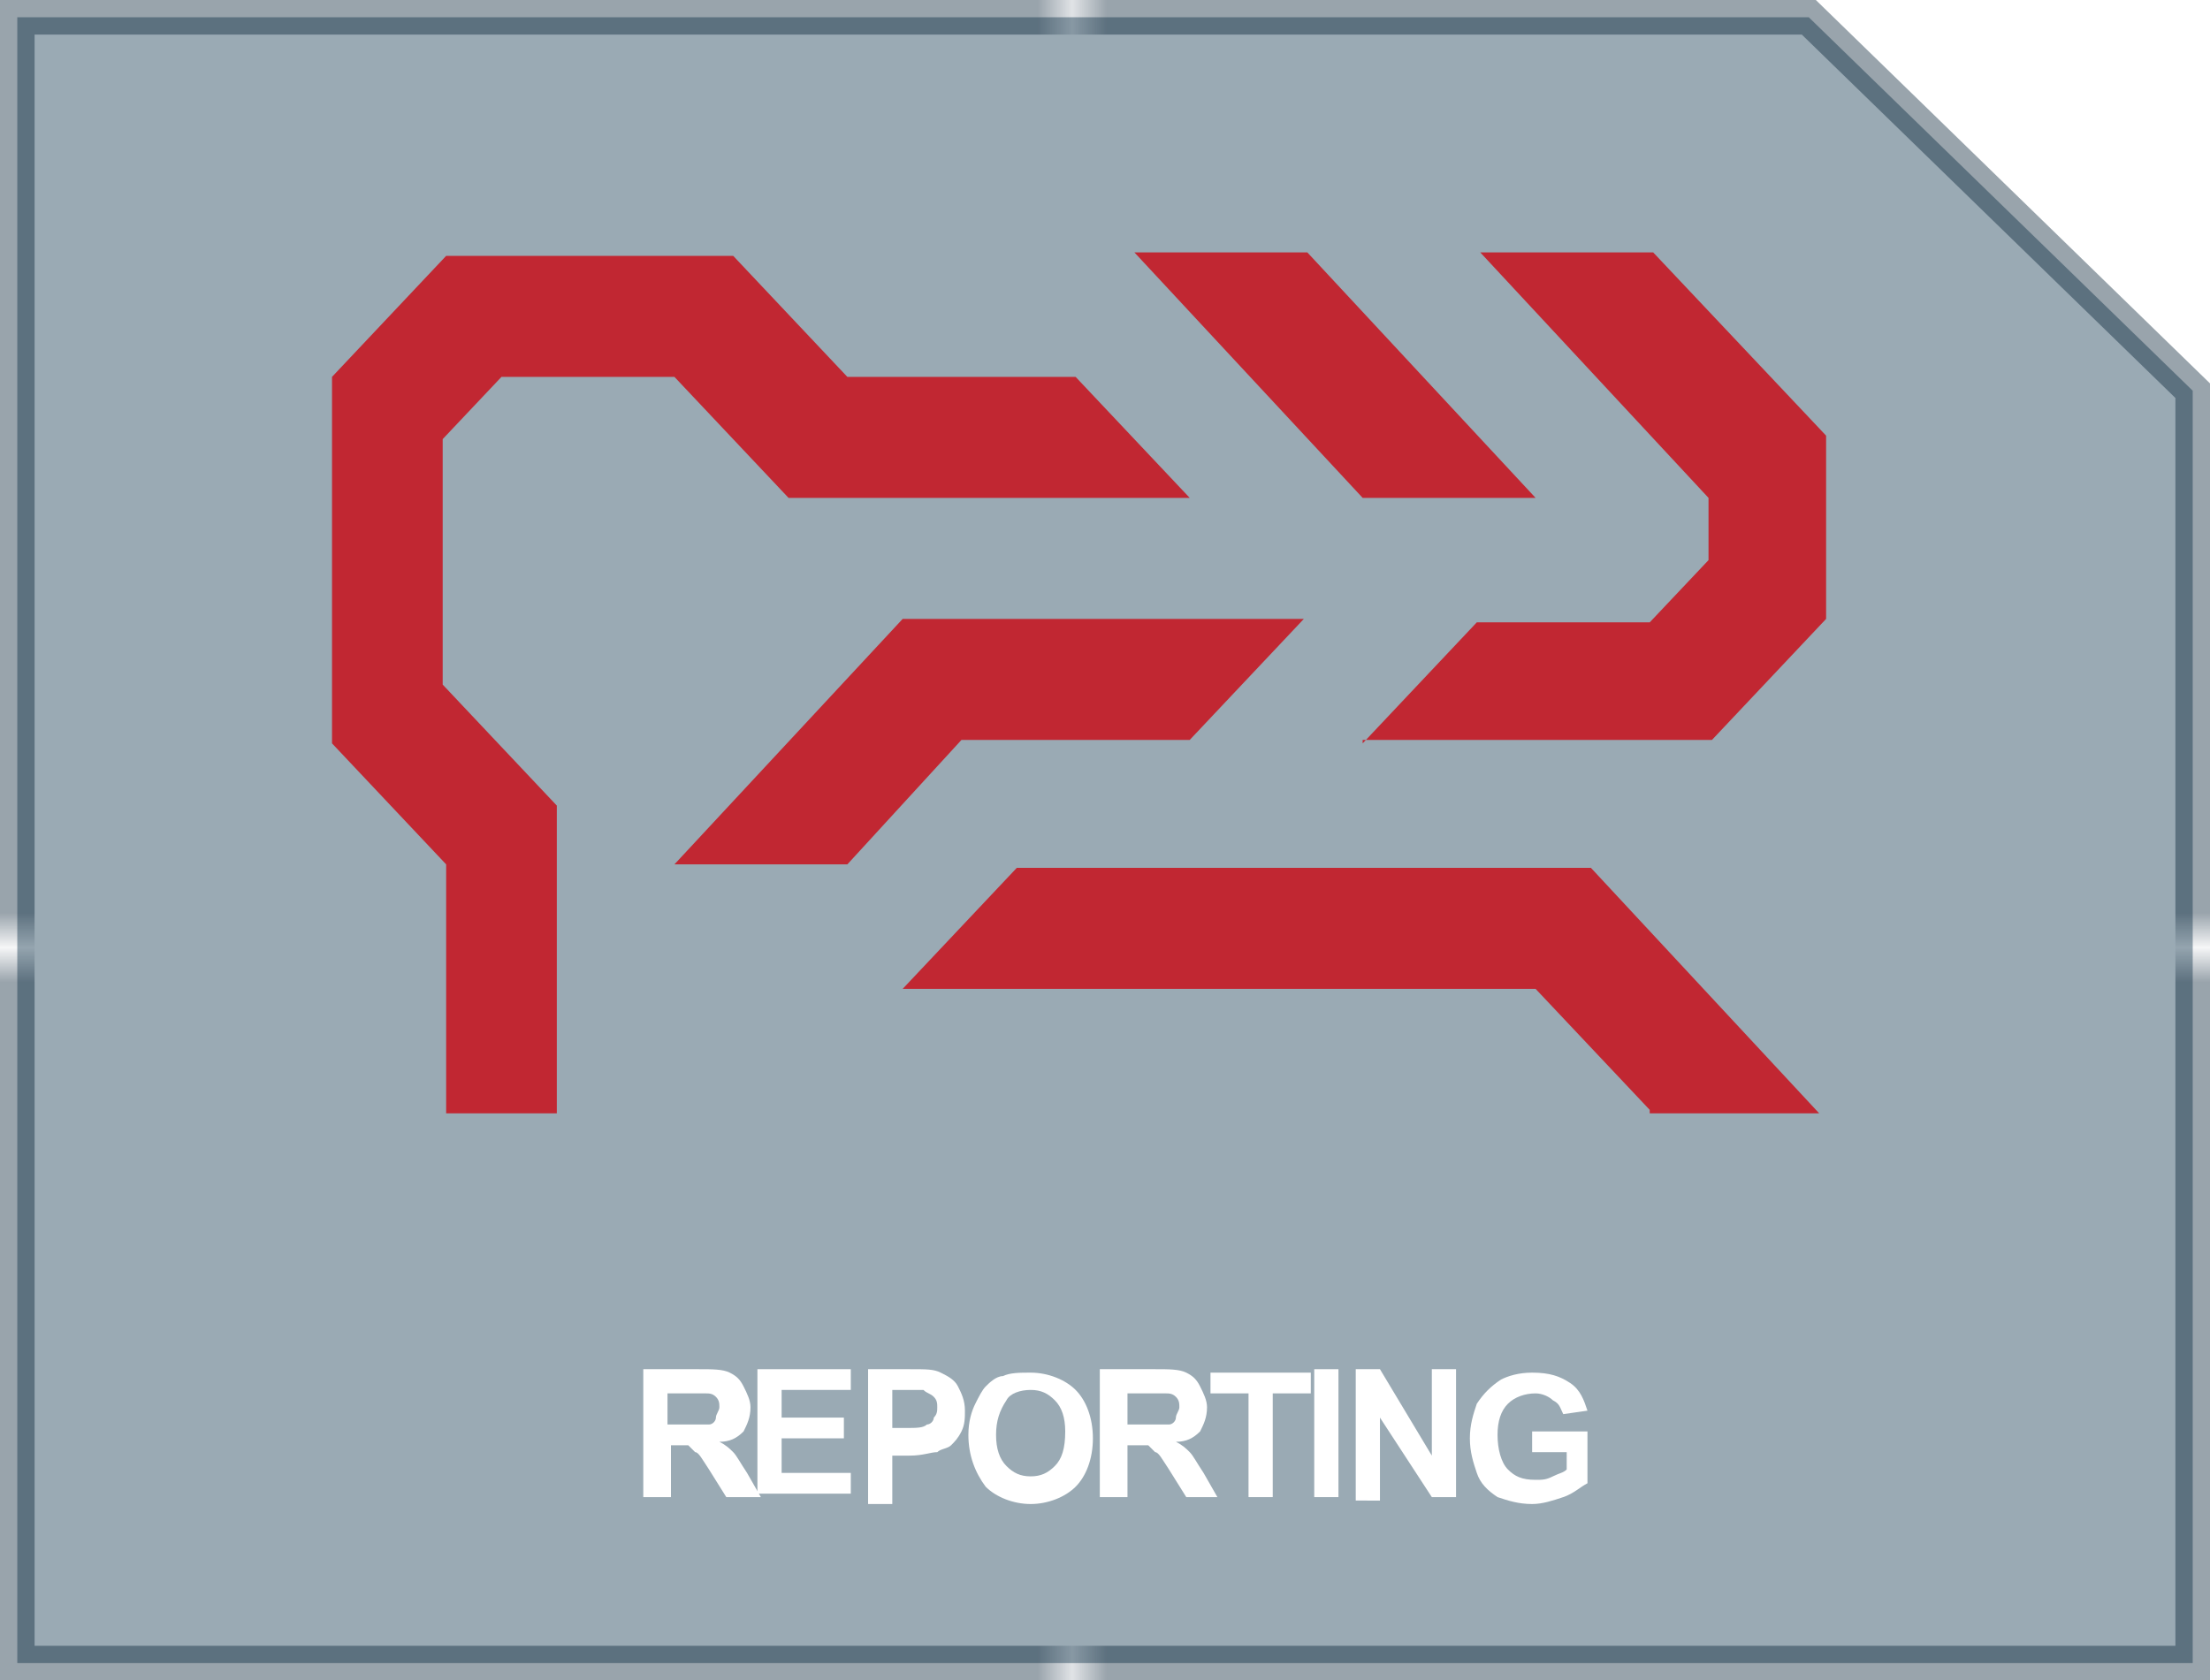 <?xml version="1.0" encoding="utf-8"?>
<!-- Generator: Adobe Illustrator 18.0.0, SVG Export Plug-In . SVG Version: 6.00 Build 0)  -->
<!DOCTYPE svg PUBLIC "-//W3C//DTD SVG 1.1//EN" "http://www.w3.org/Graphics/SVG/1.1/DTD/svg11.dtd">
<svg version="1.1" xmlns="http://www.w3.org/2000/svg" xmlns:xlink="http://www.w3.org/1999/xlink" x="0px" y="0px"
	 viewBox="0 0 63.9 48.6" enable-background="new 0 0 63.9 48.6" xml:space="preserve">
<pattern  x="331.5" y="-692.1" width="74.3" height="71.1" patternUnits="userSpaceOnUse" id="New_Pattern_Swatch_4" viewBox="0 -71.1 74.3 71.1" overflow="visible">
	<g>
		<polygon fill="none" points="0,0 74.3,0 74.3,-71.1 0,-71.1 		"/>
		<polygon fill="#001B30" points="74.3,0 0,0 0,-71.1 74.3,-71.1 		"/>
	</g>
</pattern>
<g id="Bacground">
</g>
<g id="ICONS" display="none">
</g>
<g id="Line_work">
</g>
<g id="Logo">
</g>
<g id="ICONS_in_SITU">
	<g>
		<g>
			<polygon opacity="0.4" fill="#032B44" stroke="url(#New_Pattern_Swatch_4)" stroke-miterlimit="10" points="63.4,48.1 0.5,48.1 
				0.5,0.5 52.3,0.5 52.3,0.5 63.4,11.3 			"/>
			<g>
				<path fill="#C12732" d="M12.9,32.1V25l-3.3-3.5V10.9l3.3-3.5h8.3l3.3,3.5h6.6l3.3,3.5H22.8l-3.3-3.5h-5l-1.7,1.8v7.1l3.3,3.5
					v8.9H12.9z M19.5,25l6.6-7.1h11.6l-3.3,3.5h-6.6L24.5,25H19.5z M47.7,32.1l-3.3-3.5H26.1l3.3-3.5H46l6.6,7.1H47.7z M39.4,14.4
					l-6.6-7.1h5l6.6,7.1H39.4z M39.4,21.5l3.3-3.5h5l1.7-1.8v-1.8l-6.6-7.1h5l5,5.3v5.3l-3.3,3.5H39.4z"/>
			</g>
		</g>
	</g>
	<g>
		<g>
			<path fill="#FFFFFF" d="M18.6,43.3v-3.7h1.6c0.4,0,0.7,0,0.9,0.1c0.2,0.1,0.3,0.2,0.4,0.4c0.1,0.2,0.2,0.4,0.2,0.6
				c0,0.3-0.1,0.5-0.2,0.7c-0.2,0.2-0.4,0.3-0.7,0.3c0.2,0.1,0.3,0.2,0.4,0.3c0.1,0.1,0.2,0.3,0.4,0.6l0.4,0.7H21l-0.5-0.8
				c-0.2-0.3-0.3-0.5-0.4-0.5c-0.1-0.1-0.1-0.1-0.2-0.2c-0.1,0-0.2,0-0.4,0h-0.1v1.5H18.6z M19.3,41.2h0.5c0.4,0,0.6,0,0.7,0
				c0.1,0,0.2-0.1,0.2-0.2c0-0.1,0.1-0.2,0.1-0.3c0-0.1,0-0.2-0.1-0.3c-0.1-0.1-0.2-0.1-0.3-0.1c-0.1,0-0.2,0-0.5,0h-0.6V41.2z"/>
			<path fill="#FFFFFF" d="M21.9,43.3v-3.7h2.7v0.6h-2v0.8h1.8v0.6h-1.8v1h2v0.6H21.9z"/>
			<path fill="#FFFFFF" d="M25.1,43.3v-3.7h1.2c0.5,0,0.7,0,0.9,0.1c0.2,0.1,0.4,0.2,0.5,0.4c0.1,0.2,0.2,0.4,0.2,0.7
				c0,0.2,0,0.4-0.1,0.6c-0.1,0.2-0.2,0.3-0.3,0.4c-0.1,0.1-0.3,0.1-0.4,0.2c-0.2,0-0.4,0.1-0.8,0.1h-0.5v1.4H25.1z M25.8,40.3v1
				h0.4c0.3,0,0.5,0,0.6-0.1c0.1,0,0.2-0.1,0.2-0.2c0.1-0.1,0.1-0.2,0.1-0.3c0-0.1,0-0.2-0.1-0.3c-0.1-0.1-0.2-0.1-0.3-0.2
				c-0.1,0-0.3,0-0.5,0H25.8z"/>
			<path fill="#FFFFFF" d="M28,41.5c0-0.4,0.1-0.7,0.2-0.9c0.1-0.2,0.2-0.4,0.3-0.5c0.1-0.1,0.3-0.3,0.5-0.3
				c0.2-0.1,0.5-0.1,0.8-0.1c0.5,0,1,0.2,1.3,0.5c0.3,0.3,0.5,0.8,0.5,1.4c0,0.6-0.2,1.1-0.5,1.4c-0.3,0.3-0.8,0.5-1.3,0.5
				c-0.5,0-1-0.2-1.3-0.5C28.2,42.6,28,42.1,28,41.5z M28.8,41.5c0,0.4,0.1,0.7,0.3,0.9c0.2,0.2,0.4,0.3,0.7,0.3
				c0.3,0,0.5-0.1,0.7-0.3c0.2-0.2,0.3-0.5,0.3-1c0-0.4-0.1-0.7-0.3-0.9c-0.2-0.2-0.4-0.3-0.7-0.3c-0.3,0-0.6,0.1-0.7,0.3
				C28.9,40.8,28.8,41.1,28.8,41.5z"/>
			<path fill="#FFFFFF" d="M31.8,43.3v-3.7h1.6c0.4,0,0.7,0,0.9,0.1c0.2,0.1,0.3,0.2,0.4,0.4c0.1,0.2,0.2,0.4,0.2,0.6
				c0,0.3-0.1,0.5-0.2,0.7c-0.2,0.2-0.4,0.3-0.7,0.3c0.2,0.1,0.3,0.2,0.4,0.3c0.1,0.1,0.2,0.3,0.4,0.6l0.4,0.7h-0.9l-0.5-0.8
				c-0.2-0.3-0.3-0.5-0.4-0.5c-0.1-0.1-0.1-0.1-0.2-0.2c-0.1,0-0.2,0-0.4,0h-0.2v1.5H31.8z M32.6,41.2h0.5c0.4,0,0.6,0,0.7,0
				c0.1,0,0.2-0.1,0.2-0.2c0-0.1,0.1-0.2,0.1-0.3c0-0.1,0-0.2-0.1-0.3c-0.1-0.1-0.2-0.1-0.3-0.1c-0.1,0-0.2,0-0.5,0h-0.6V41.2z"/>
			<path fill="#FFFFFF" d="M36.1,43.3v-3H35v-0.6h2.9v0.6h-1.1v3H36.1z"/>
			<path fill="#FFFFFF" d="M38,43.3v-3.7h0.7v3.7H38z"/>
			<path fill="#FFFFFF" d="M39.2,43.3v-3.7h0.7l1.5,2.5v-2.5h0.7v3.7h-0.7L39.9,41v2.4H39.2z"/>
			<path fill="#FFFFFF" d="M44.3,42v-0.6h1.6v1.5c-0.2,0.1-0.4,0.3-0.7,0.4c-0.3,0.1-0.6,0.2-0.9,0.2c-0.4,0-0.7-0.1-1-0.2
				c-0.3-0.2-0.5-0.4-0.6-0.7c-0.1-0.3-0.2-0.6-0.2-1c0-0.4,0.1-0.7,0.2-1c0.2-0.3,0.4-0.5,0.7-0.7c0.2-0.1,0.5-0.2,0.9-0.2
				c0.5,0,0.8,0.1,1.1,0.3c0.3,0.2,0.4,0.5,0.5,0.8l-0.7,0.1c-0.1-0.2-0.1-0.3-0.3-0.4c-0.1-0.1-0.3-0.2-0.5-0.2
				c-0.3,0-0.6,0.1-0.8,0.3c-0.2,0.2-0.3,0.5-0.3,0.9c0,0.4,0.1,0.8,0.3,1c0.2,0.2,0.4,0.3,0.8,0.3c0.2,0,0.3,0,0.5-0.1
				c0.2-0.1,0.3-0.1,0.4-0.2V42H44.3z"/>
		</g>
	</g>
</g>
</svg>
